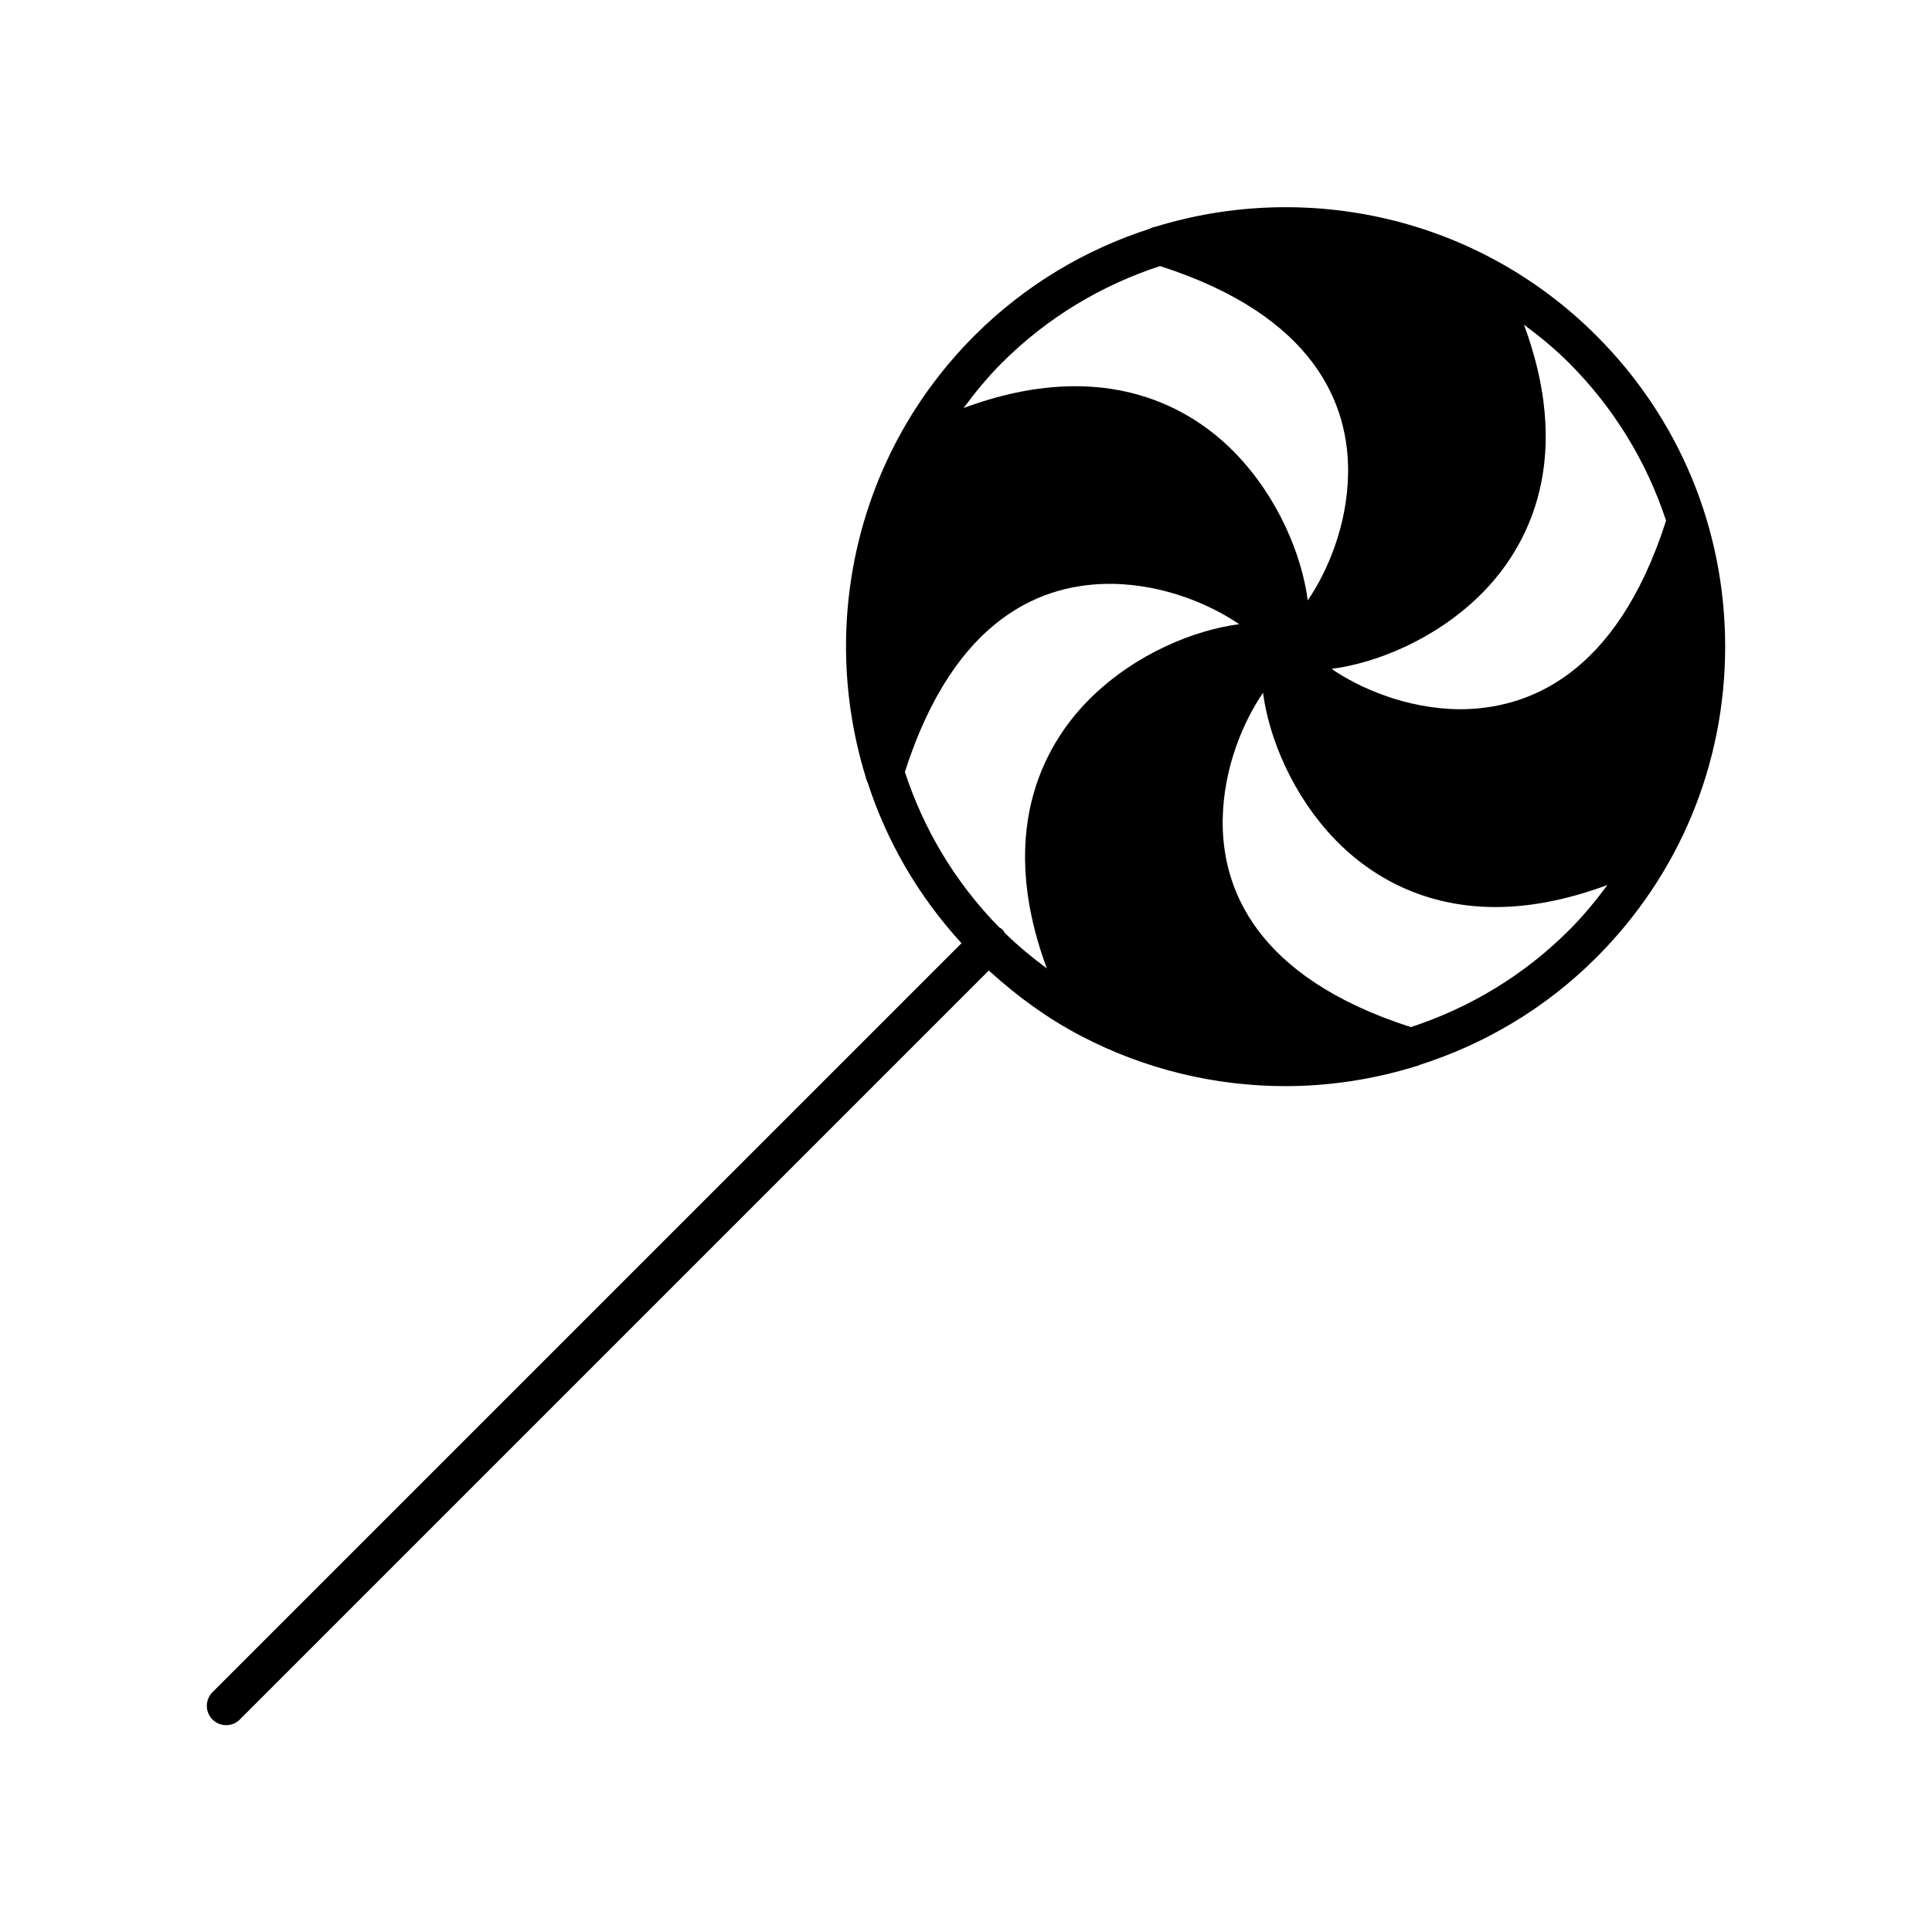 <svg xmlns="http://www.w3.org/2000/svg" xmlns:xlink="http://www.w3.org/1999/xlink" version="1.1" x="0px" y="0px" viewBox="0 0 100 100" style="enable-background:new 0 0 100 100;" xml:space="preserve"><path d="M82.627,49.561c4.3-4.299,6.667-10.015,6.667-16.094  s-2.367-11.795-6.667-16.094c-6.161-6.161-15.003-8.036-22.805-5.641  c-0.111,0.021-0.217,0.054-0.314,0.109c-3.317,1.071-6.44,2.902-9.07,5.532  c-6.165,6.165-8.037,15.012-5.637,22.817c0.022,0.105,0.051,0.206,0.104,0.298  c0.974,3.018,2.598,5.861,4.862,8.332L10.999,87.587  c-0.391,0.391-0.391,1.023,0,1.414c0.195,0.195,0.451,0.293,0.707,0.293  s0.512-0.098,0.707-0.293l38.768-38.768c1.474,1.35,3.069,2.496,4.769,3.388  c0.014,0.008,0.029,0.013,0.043,0.02c3.29,1.716,6.914,2.577,10.539,2.577  c2.268,0,4.533-0.346,6.718-1.018c0.091-0.018,0.175-0.048,0.257-0.09  C76.843,54.041,79.984,52.204,82.627,49.561z M81.213,48.147  c-2.376,2.376-5.194,4.034-8.187,5.016c-8.111-2.605-9.786-7.255-9.739-10.724  c0.036-2.734,1.096-5.135,2.088-6.582c0.299,2.309,1.515,5.323,3.773,7.643  c1.501,1.542,4.184,3.45,8.269,3.449c1.684,0,3.611-0.336,5.786-1.142  C82.596,46.623,81.946,47.414,81.213,48.147z M51.888,48.112  c-0.049-0.049-0.11-0.074-0.166-0.11c-2.303-2.347-3.924-5.11-4.886-8.047  c2.603-8.108,7.212-9.771,10.723-9.735c2.733,0.037,5.133,1.097,6.58,2.088  c-2.31,0.299-5.322,1.516-7.642,3.775c-2.177,2.118-5.07,6.598-2.312,14.043  c-0.759-0.563-1.494-1.168-2.187-1.848C51.961,48.223,51.937,48.161,51.888,48.112  z M86.236,26.95c-2.604,8.13-7.279,9.775-10.731,9.76  c-2.735-0.037-5.136-1.097-6.583-2.089c2.31-0.299,5.324-1.514,7.644-3.773  c2.176-2.119,5.07-6.597,2.313-14.042c0.811,0.601,1.599,1.245,2.333,1.98  C83.543,21.117,85.234,23.909,86.236,26.95z M51.853,18.787  c2.377-2.377,5.196-4.036,8.191-5.016c8.106,2.605,9.78,7.254,9.733,10.722  c-0.036,2.734-1.097,5.136-2.088,6.583c-0.299-2.31-1.515-5.325-3.774-7.645  c-2.118-2.176-6.594-5.07-14.04-2.312C50.475,20.308,51.119,19.52,51.853,18.787z  "></path></svg>